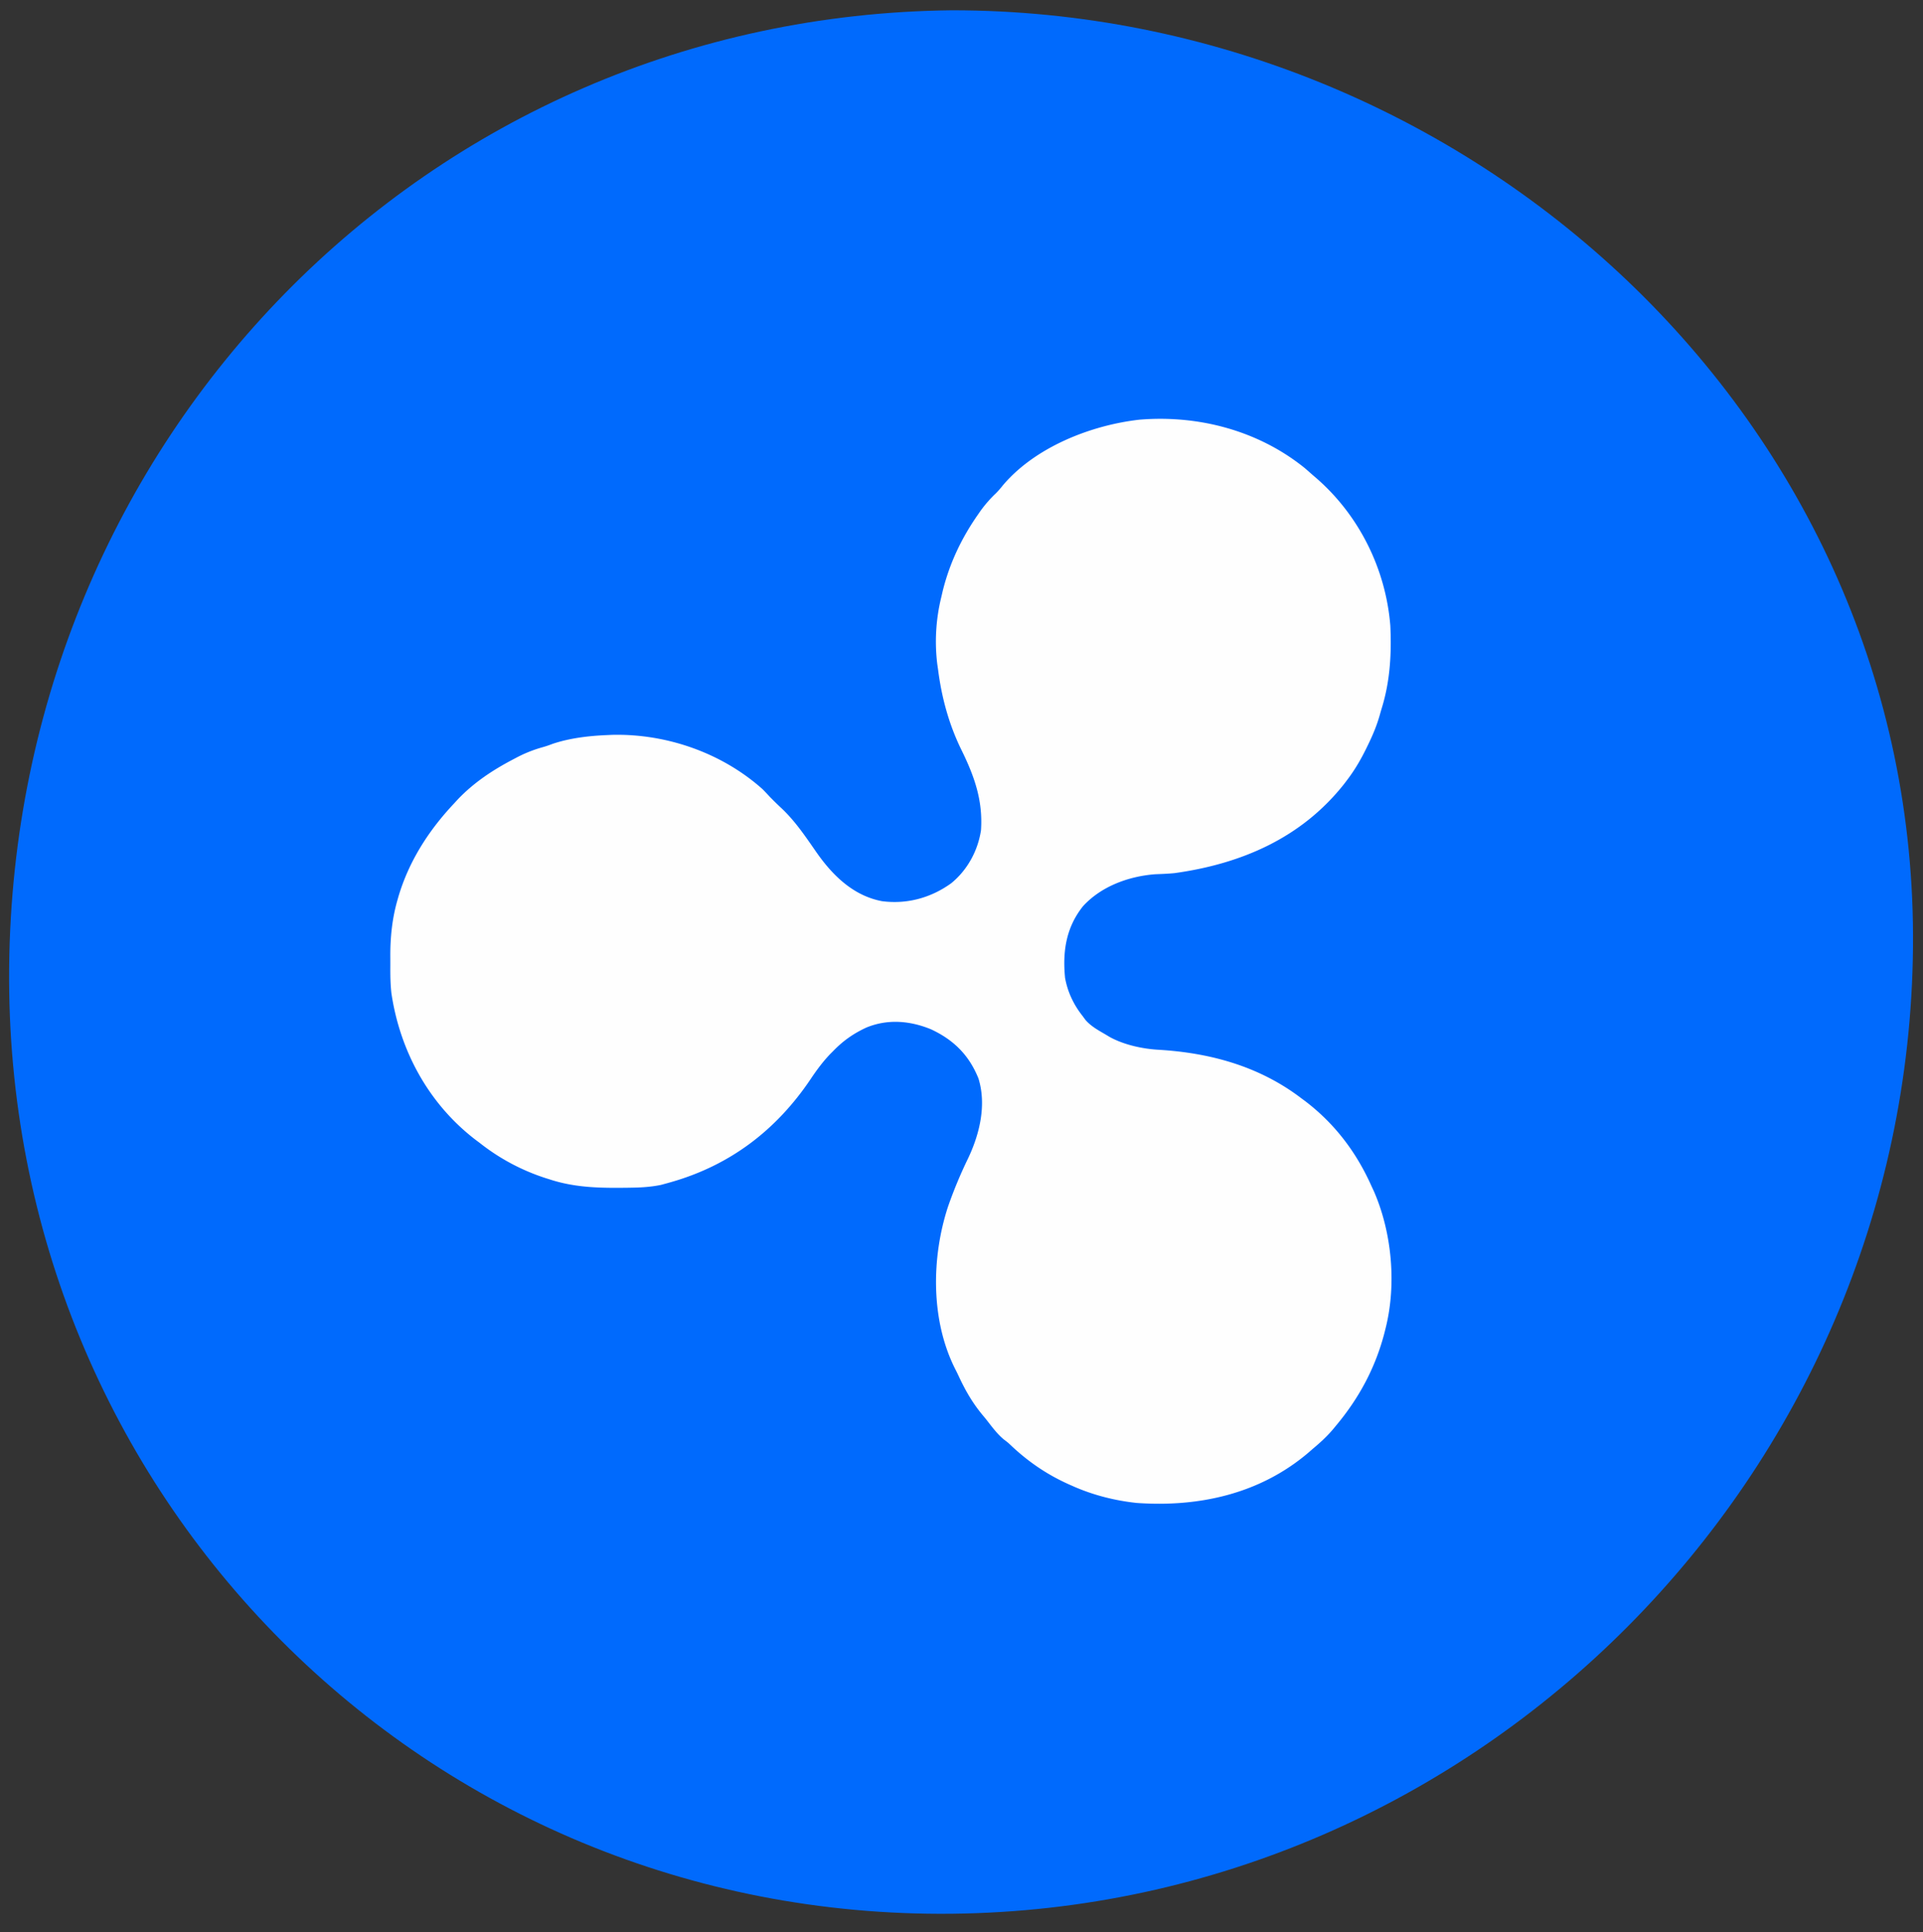 <svg xmlns="http://www.w3.org/2000/svg" width="202" height="203" fill="currentColor" viewBox="0 0 202 203">
  <rect x="0" y="0" width="202" height="203" fill="#333333" stroke="none"/>
  <path fill="#006AFD" d="M99.994 201.052c55.226-.586 100.425-46.038 100.955-101.519.53-55.481-46.87-98.449-100.945-98.452C44.779 1.667 1.49 46.174.96 101.655c-.53 55.481 43.809 99.983 99.034 99.397Z"/>
  <path fill="#FEFEFE" d="M137.046 49.165c.279.241.557.484.833.73l.428.367c4.484 3.915 7.261 9.536 7.739 15.466.137 2.905-.02 5.773-.87 8.569-.082.27-.161.542-.237.815-.297 1.055-.698 2.026-1.175 3.012l-.223.463c-.577 1.177-1.203 2.26-1.995 3.307l-.346.457c-4.474 5.671-10.785 8.401-17.821 9.377-.685.067-1.37.09-2.058.119-2.77.216-5.654 1.27-7.559 3.359-1.776 2.232-2.154 4.743-1.883 7.522.268 1.485.898 2.818 1.833 4l.309.42c.608.703 1.397 1.113 2.191 1.58l.328.199c1.51.841 3.488 1.27 5.203 1.361 5.447.331 10.583 1.754 14.969 5.106l.388.286c3.099 2.364 5.358 5.339 6.946 8.881l.274.588c1.901 4.357 2.388 9.803 1.226 14.412l-.087.35c-.938 3.688-2.65 6.901-5.08 9.817l-.33.401c-.659.782-1.386 1.445-2.17 2.099l-.404.353c-5.105 4.364-11.526 5.781-18.096 5.313-2.363-.258-4.667-.853-6.833-1.833l-.333-.148c-2.24-1.011-4.178-2.333-5.97-4.017-.364-.344-.364-.344-.783-.66-.753-.621-1.311-1.413-1.914-2.175l-.421-.508c-1.023-1.253-1.764-2.557-2.44-4.025-.12-.258-.248-.512-.378-.766-2.554-5.115-2.467-11.651-.727-16.985a46.632 46.632 0 0 1 2.091-5.039c1.222-2.559 1.975-5.627 1.114-8.427-.983-2.457-2.608-4.067-4.987-5.176-2.216-.91-4.569-1.106-6.805-.178-1.343.625-2.411 1.37-3.447 2.437l-.372.373c-.765.806-1.397 1.666-2.014 2.586-3.61 5.376-8.472 9.076-14.698 10.844l-.368.104a1036.736 1036.736 0 0 0-.664.181c-1.03.213-2.056.276-3.105.291l-.39.007c-2.836.037-5.5.012-8.223-.886l-.362-.113a22.122 22.122 0 0 1-6.971-3.72l-.406-.303c-4.925-3.767-7.957-9.33-8.86-15.425-.108-.972-.117-1.942-.11-2.919 0-.342 0-.683-.003-1.024-.002-1.975.198-3.906.743-5.808l.108-.38c1.109-3.742 3.193-6.98 5.861-9.808l.334-.366c1.681-1.777 3.656-3.095 5.812-4.227l.48-.253a13.726 13.726 0 0 1 2.675-1.052c.357-.099.697-.22 1.043-.352 1.787-.601 3.781-.837 5.656-.916l.593-.027c5.703-.132 11.503 1.88 15.785 5.697.271.27.53.547.789.83.394.4.79.793 1.203 1.174 1.451 1.364 2.534 2.988 3.666 4.616 1.694 2.432 3.878 4.585 6.894 5.156 2.613.346 5.145-.344 7.27-1.878 1.696-1.375 2.809-3.41 3.134-5.568.219-3.155-.713-5.728-2.09-8.52-1.28-2.631-2.038-5.42-2.41-8.314l-.093-.642a19.534 19.534 0 0 1 .426-7.024l.146-.632c.724-2.926 1.967-5.543 3.687-8.014l.246-.355a13.07 13.07 0 0 1 1.656-1.903c.264-.262.493-.534.723-.825 3.393-4.025 9.256-6.334 14.367-6.91 6.203-.507 12.472 1.148 17.342 5.076Z"/>
</svg>
